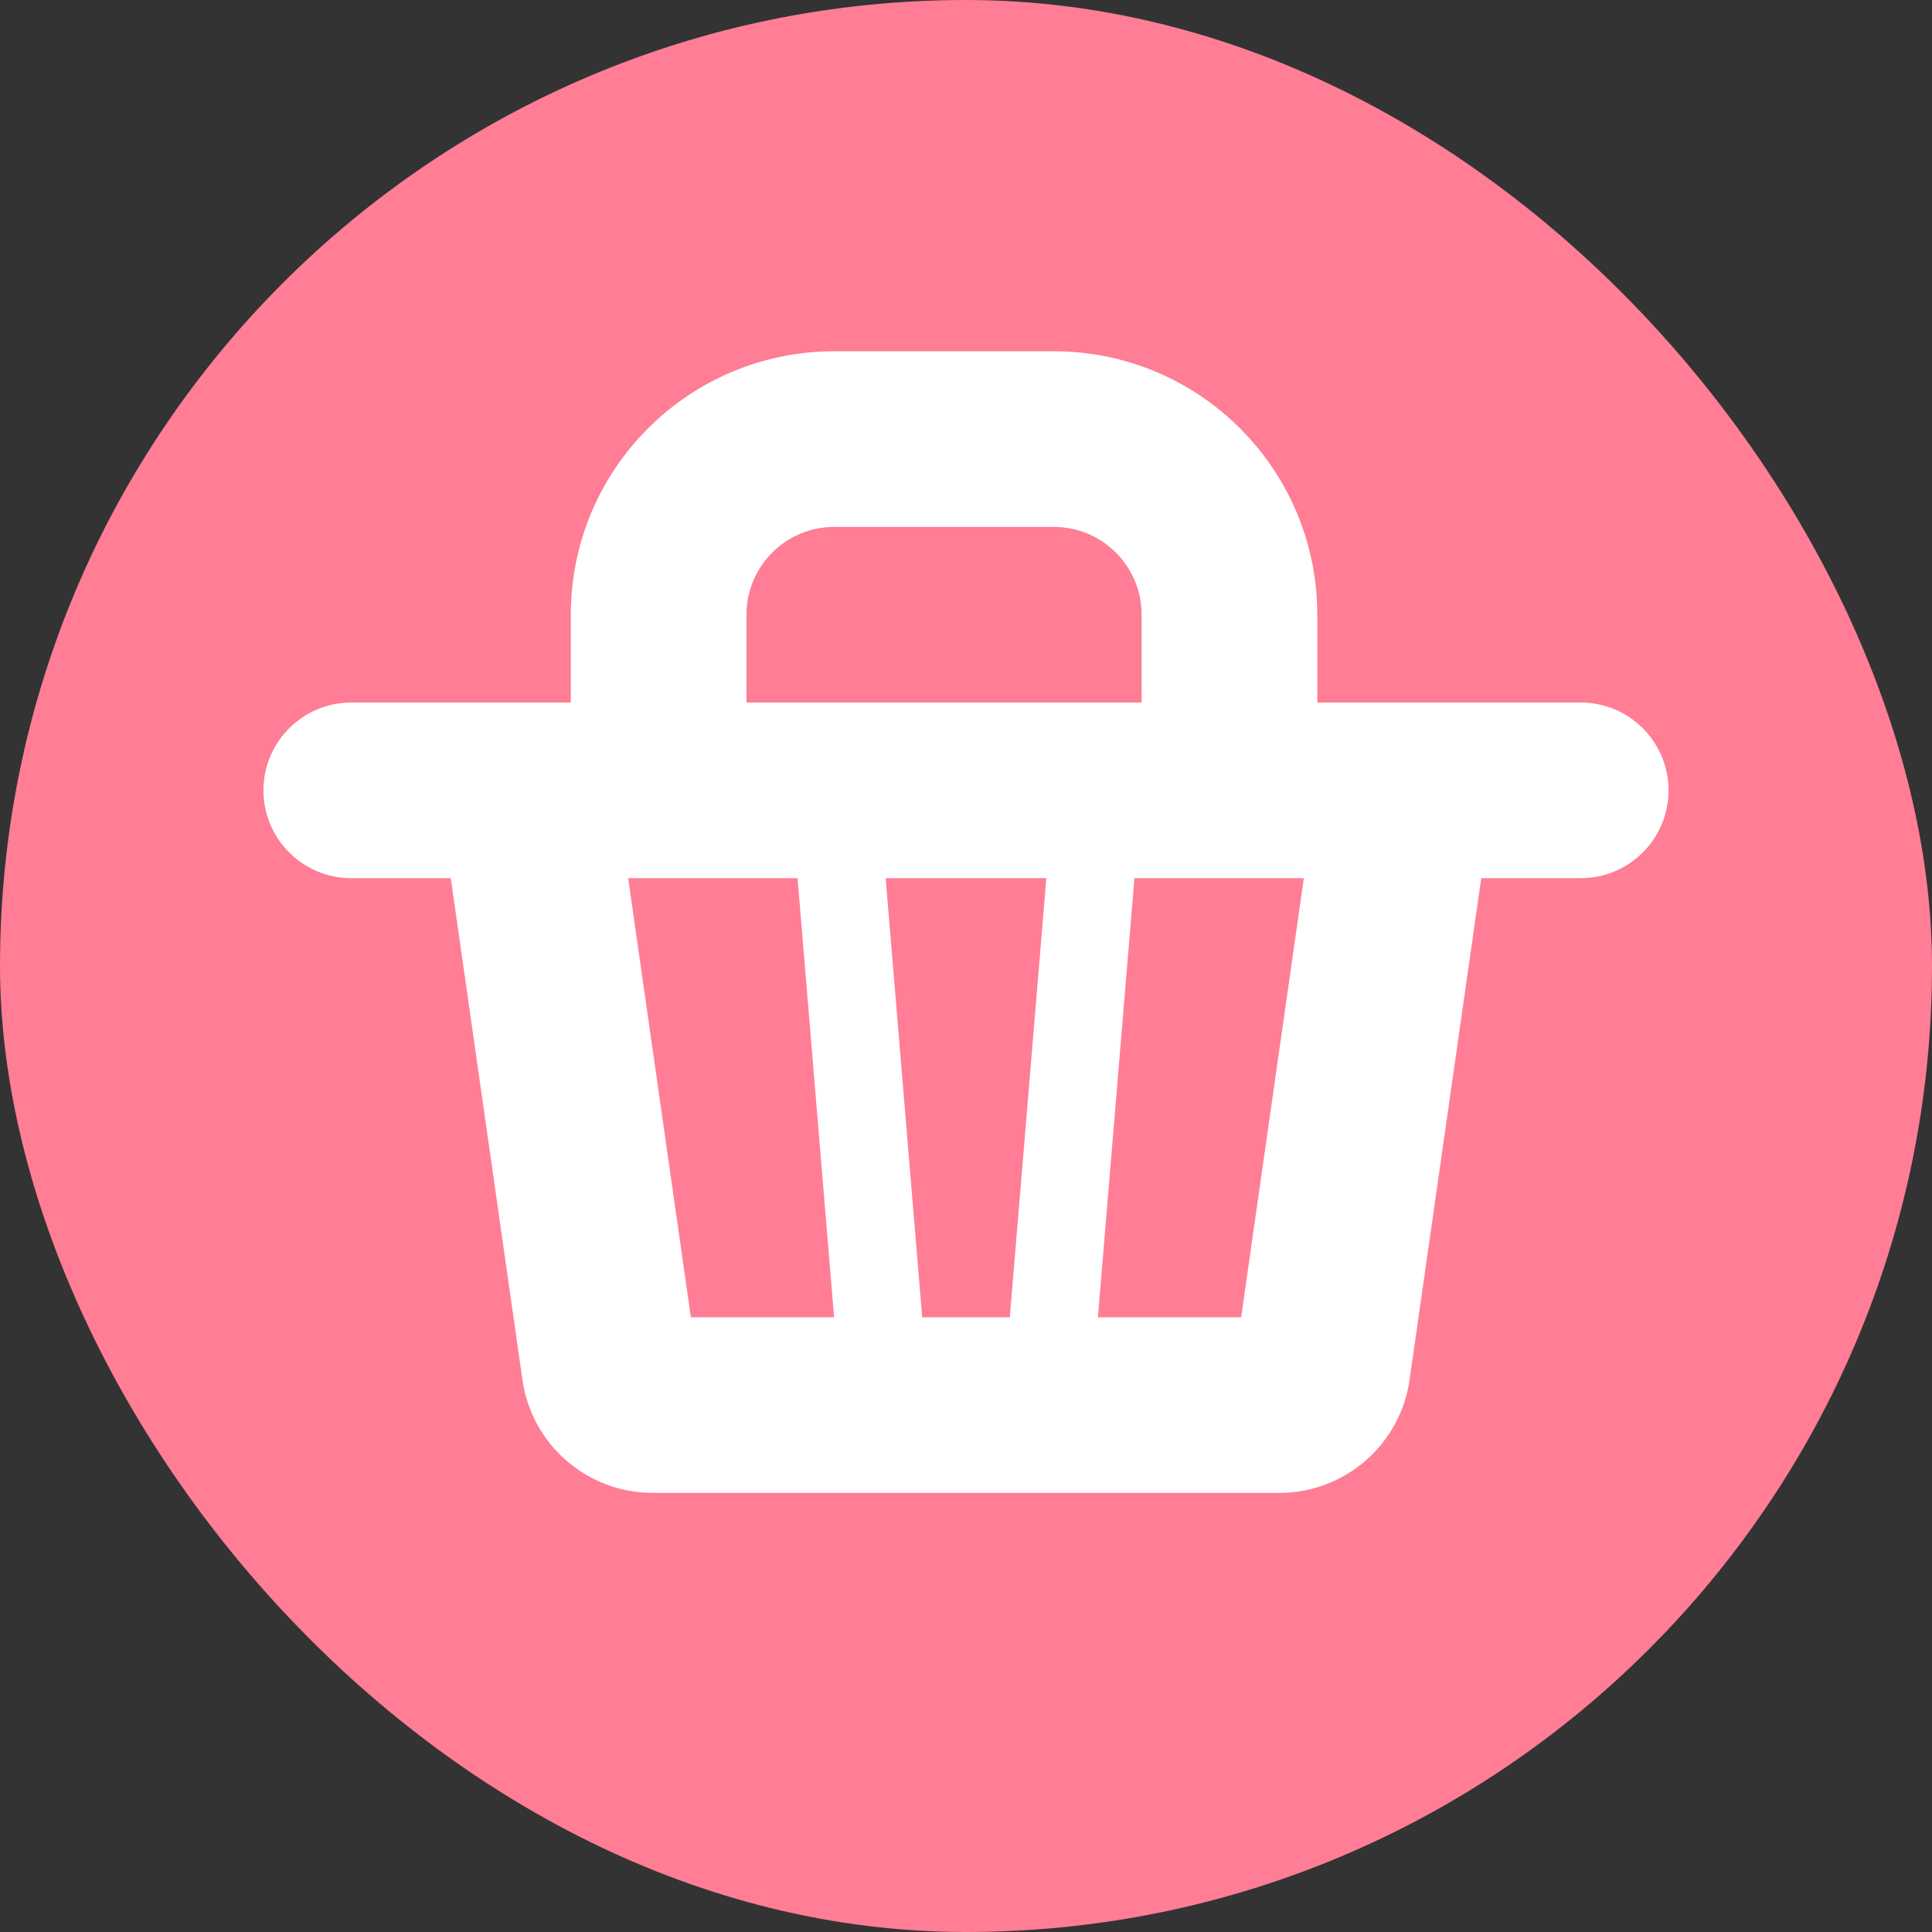 <svg width="22" height="22" viewBox="0 0 22 22" fill="none" xmlns="http://www.w3.org/2000/svg">
<rect x="0" y="0" width="22" height="22" fill="#333333" stroke="none"/>
<rect width="22" height="22" rx="11" fill="#FF7D95"/>
<path fill-rule="evenodd" clip-rule="evenodd" d="M6.5 8V7C6.5 5.343 7.843 4 9.5 4H12C13.657 4 15 5.343 15 7V8H18C18.552 8 19 8.448 19 9C19 9.552 18.552 10 18 10H16.867L16.051 15.712C15.946 16.451 15.313 17 14.566 17H7.434C6.687 17 6.054 16.451 5.949 15.712L5.133 10H4C3.448 10 3 9.552 3 9C3 8.448 3.448 8 4 8H6.5ZM8.5 7C8.5 6.448 8.948 6 9.5 6H12C12.552 6 13 6.448 13 7V8H8.5V7ZM10.085 10H11.915L11.502 14.959C11.501 14.972 11.5 14.986 11.5 15H10.5C10.5 14.986 10.499 14.972 10.498 14.959L10.085 10ZM12.502 15L12.918 10H14.847L14.133 15H12.502ZM9.082 10H7.153L7.867 15H9.498L9.082 10Z" fill="white"/>
</svg>

